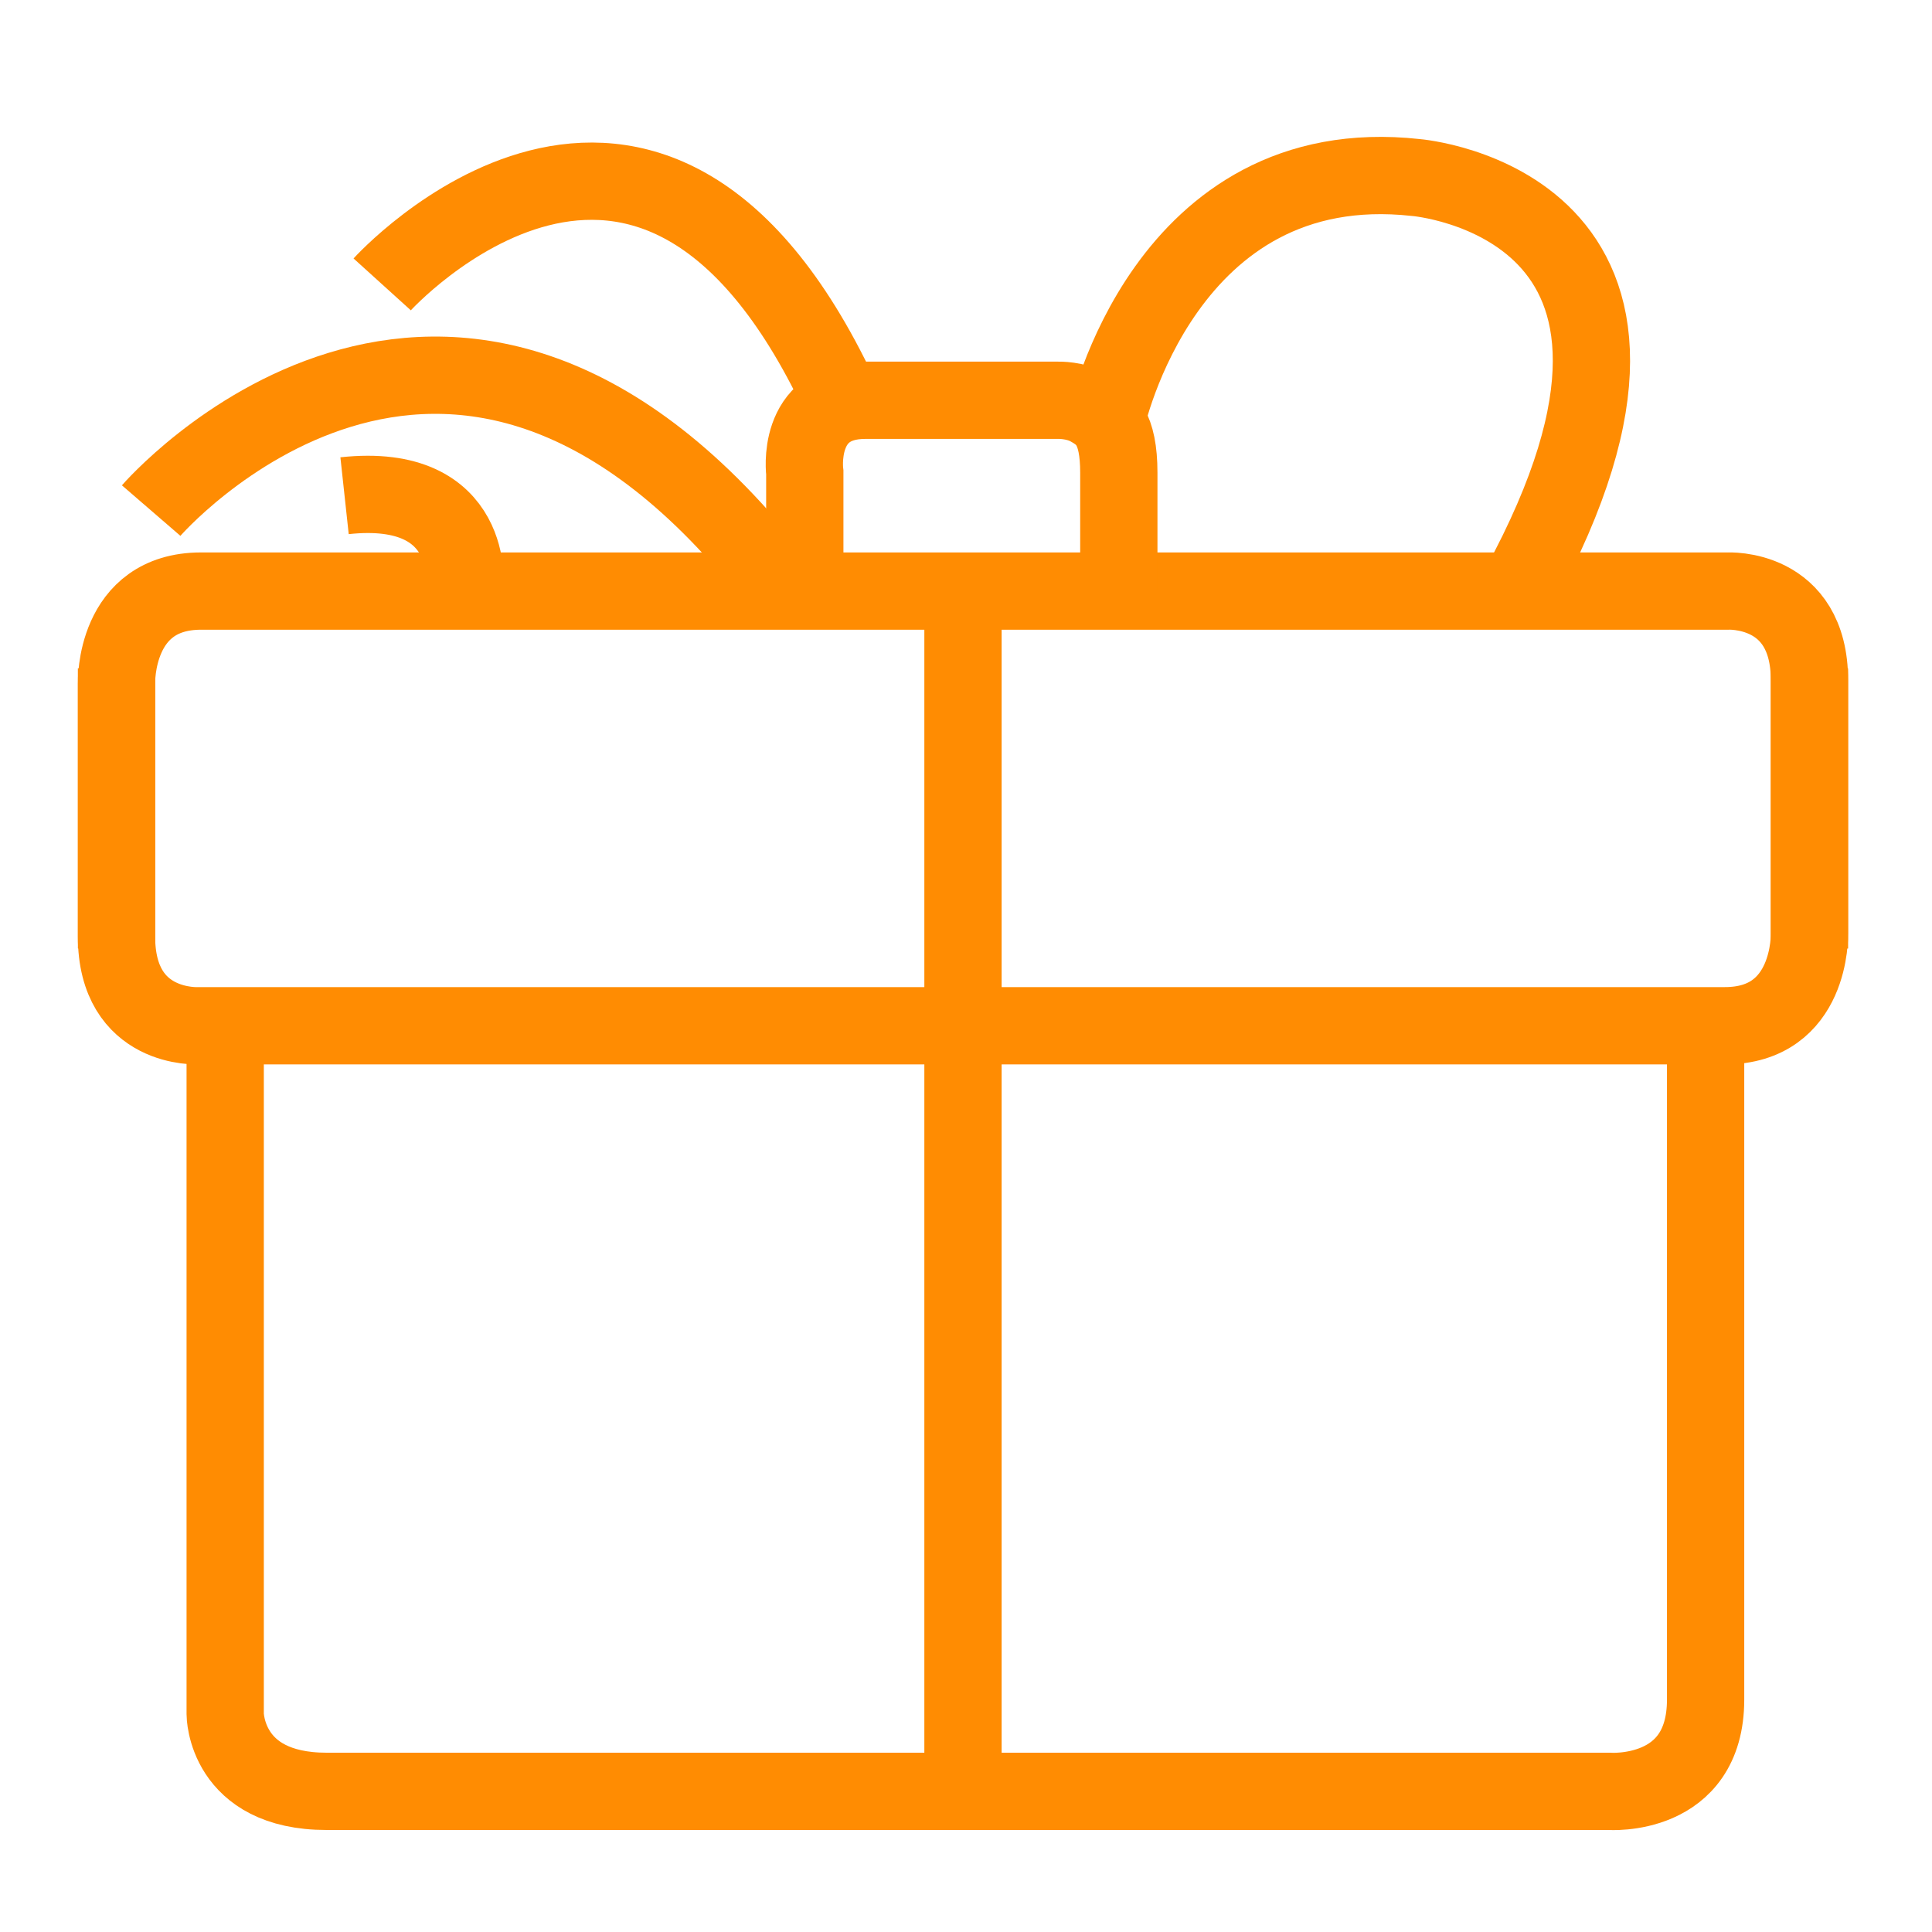 <svg xmlns="http://www.w3.org/2000/svg" viewBox="19 19 50 50" >  <g>  <path fill="none" stroke="#FF8C02" stroke-width="2" stroke-miterlimit="10" d="M22.016,43.547v-6.875c0,0-0.063-2.375,2.188-2.375 h39.5c0,0,2.125-0.125,2.125,2.313v6.938"/>  <path fill="none" stroke="#FF8C02" stroke-width="2" stroke-miterlimit="10" d="M65.828,36.296v6.875c0,0,0.063,2.375-2.188,2.375 h-39.5c0,0-2.125,0.125-2.125-2.312v-6.938"/>  <line fill="none" stroke="#FF8C02" stroke-width="2" stroke-miterlimit="10" x1="43.922" y1="34.297" x2="43.922" y2="65.359"/>  <path fill="none" stroke="#FF8C02" stroke-width="2" stroke-miterlimit="10" d="M24.828,45.547v17.813c0,0,0,2,2.625,2h33.188 c0,0,2.5,0.188,2.5-2.375V45.547"/>  <path fill="none" stroke="#FF8C02" stroke-width="2" stroke-miterlimit="10" d="M39.828,34.297v-3.063c0,0-0.25-1.875,1.563-1.875 h5c0,0,0.439-0.013,0.797,0.188c0.42,0.234,0.767,0.516,0.767,1.688v3.063"/>  <path fill="none" stroke="#FF8C02" stroke-width="2" stroke-miterlimit="10" d="M47.63,29.896c0,0,1.495-7.021,8.011-6.302 c0,0,8.098,0.656,2.676,10.609"/>  <path fill="none" stroke="#FF8C02" stroke-width="2" stroke-miterlimit="10" d="M28.891,26.36c0,0,6.891-7.609,11.828,2.859"/>  <path fill="none" stroke="#FF8C02" stroke-width="2" stroke-miterlimit="10" d="M22.912,32.214c0,0,7.667-8.875,16.034,1.625"/>  <path fill="none" stroke="#FF8C02" stroke-width="2" stroke-miterlimit="10" d="M31.031,34.204c0,0,0.302-2.745-3.114-2.375"/>  </g></svg>